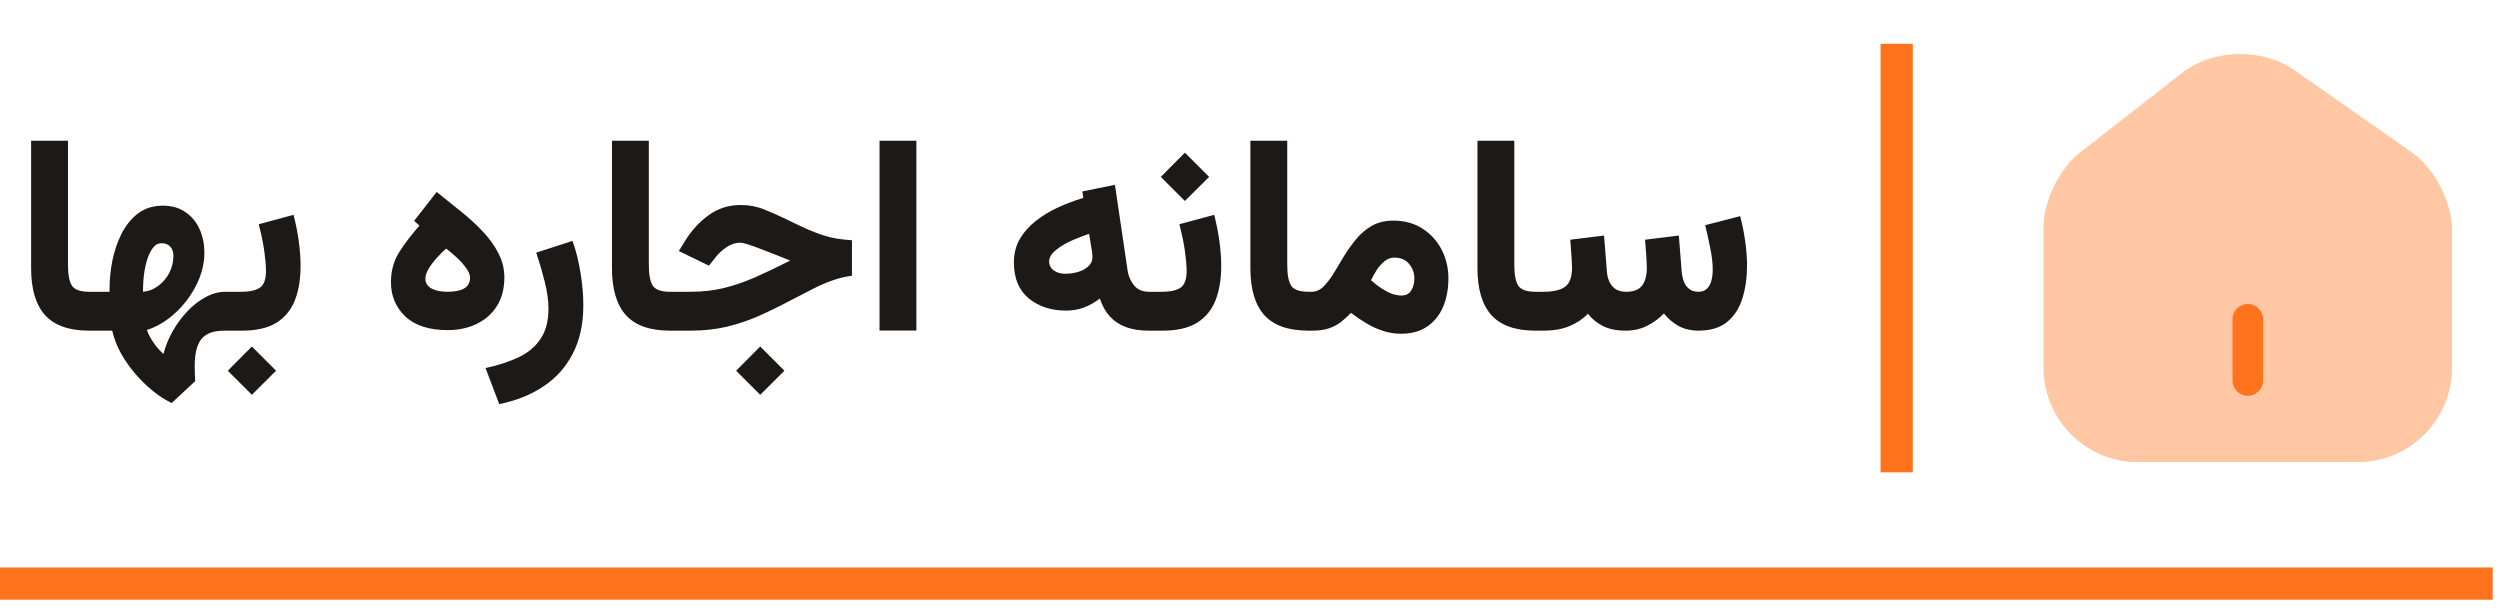 <svg width="155" height="38" viewBox="0 0 155 38" fill="none" xmlns="http://www.w3.org/2000/svg">
<path d="M1.929 8.724V16.63C1.929 17.92 2.216 18.888 2.788 19.532C3.367 20.177 4.278 20.5 5.524 20.5H5.724V18.09H5.524C4.979 18.09 4.623 17.962 4.456 17.706C4.295 17.45 4.215 17.025 4.215 16.43V8.724H1.929ZM5.415 20.5H6.958C7.097 21.106 7.353 21.701 7.726 22.285C8.104 22.874 8.549 23.405 9.06 23.878C9.572 24.356 10.1 24.726 10.645 24.987L12.104 23.628C12.093 23.472 12.085 23.319 12.079 23.169C12.074 23.019 12.071 22.871 12.071 22.727C12.071 22.354 12.101 22.029 12.163 21.751C12.224 21.473 12.324 21.239 12.463 21.05C12.607 20.867 12.799 20.728 13.038 20.633C13.283 20.544 13.586 20.5 13.947 20.5H14.231V18.09H13.964C13.558 18.09 13.152 18.201 12.746 18.423C12.341 18.64 11.963 18.935 11.612 19.307C11.262 19.674 10.959 20.086 10.703 20.542C10.447 20.998 10.258 21.465 10.136 21.943C9.986 21.815 9.841 21.665 9.702 21.492C9.569 21.32 9.449 21.145 9.344 20.967C9.238 20.789 9.16 20.619 9.11 20.458C9.577 20.308 10.022 20.075 10.445 19.758C10.873 19.435 11.254 19.054 11.587 18.615C11.921 18.176 12.185 17.706 12.38 17.206C12.574 16.705 12.671 16.197 12.671 15.679C12.671 15.123 12.569 14.626 12.363 14.187C12.163 13.747 11.871 13.4 11.487 13.144C11.109 12.883 10.65 12.752 10.111 12.752C9.494 12.752 8.971 12.916 8.543 13.244C8.12 13.572 7.779 14 7.517 14.528C7.261 15.051 7.075 15.61 6.958 16.205C6.847 16.8 6.792 17.364 6.792 17.898V18.09H5.415V20.5ZM10.019 15.079C10.242 15.079 10.42 15.148 10.553 15.287C10.686 15.426 10.753 15.616 10.753 15.854C10.753 16.233 10.667 16.588 10.495 16.922C10.322 17.25 10.091 17.52 9.802 17.731C9.519 17.942 9.207 18.062 8.868 18.09V17.898C8.868 17.631 8.888 17.336 8.927 17.014C8.971 16.686 9.038 16.377 9.127 16.088C9.221 15.793 9.341 15.552 9.485 15.363C9.63 15.173 9.808 15.079 10.019 15.079ZM13.897 18.09V20.5H14.298V18.09H13.897ZM15.616 21.484L14.123 22.985L15.616 24.478L17.117 22.985L15.616 21.484ZM15.007 20.5C15.902 20.5 16.613 20.336 17.142 20.008C17.67 19.674 18.051 19.21 18.284 18.615C18.518 18.015 18.635 17.311 18.635 16.505C18.635 16.01 18.599 15.499 18.526 14.97C18.454 14.442 18.346 13.892 18.201 13.319L16.041 13.903C16.208 14.542 16.324 15.11 16.391 15.604C16.458 16.094 16.491 16.494 16.491 16.805C16.491 17.322 16.363 17.667 16.108 17.84C15.852 18.006 15.479 18.09 14.99 18.09H14.081V20.5H15.007ZM29.143 17.214C29.143 17.514 29.024 17.737 28.785 17.881C28.546 18.02 28.201 18.09 27.75 18.09C27.328 18.09 26.991 18.02 26.741 17.881C26.497 17.737 26.374 17.537 26.374 17.281C26.374 17.092 26.441 16.886 26.574 16.663C26.708 16.441 26.872 16.221 27.067 16.005C27.267 15.782 27.464 15.585 27.659 15.412C27.875 15.574 28.098 15.76 28.326 15.971C28.554 16.183 28.746 16.399 28.901 16.622C29.063 16.839 29.143 17.036 29.143 17.214ZM26.007 13.986C25.512 14.548 25.093 15.098 24.748 15.638C24.409 16.177 24.239 16.797 24.239 17.497C24.239 18.348 24.537 19.057 25.132 19.624C25.732 20.186 26.608 20.467 27.759 20.467C28.437 20.467 29.04 20.336 29.569 20.075C30.102 19.813 30.519 19.441 30.82 18.957C31.12 18.468 31.27 17.881 31.27 17.197C31.27 16.663 31.145 16.16 30.895 15.688C30.65 15.21 30.322 14.756 29.91 14.328C29.505 13.9 29.054 13.489 28.559 13.094C28.07 12.694 27.575 12.296 27.075 11.901L25.674 13.694L26.007 13.986ZM30.953 25.054C32.004 24.842 32.919 24.476 33.697 23.953C34.481 23.436 35.087 22.757 35.515 21.918C35.949 21.084 36.166 20.083 36.166 18.915C36.166 18.27 36.107 17.6 35.99 16.905C35.879 16.205 35.715 15.549 35.498 14.937L33.246 15.663C33.43 16.208 33.602 16.797 33.764 17.431C33.925 18.065 34.005 18.632 34.005 19.132C34.005 19.888 33.847 20.506 33.53 20.984C33.219 21.468 32.771 21.851 32.187 22.135C31.604 22.418 30.909 22.646 30.102 22.819L30.953 25.054ZM37.942 8.724V16.63C37.942 17.92 38.228 18.888 38.801 19.532C39.379 20.177 40.291 20.5 41.537 20.5H41.737V18.09H41.537C40.992 18.09 40.636 17.962 40.469 17.706C40.308 17.45 40.227 17.025 40.227 16.43V8.724H37.942ZM47.133 21.484L45.64 22.985L47.133 24.478L48.634 22.985L47.133 21.484ZM41.428 18.09V20.5H42.804C43.627 20.5 44.378 20.419 45.056 20.258C45.734 20.097 46.396 19.875 47.041 19.591C47.692 19.302 48.373 18.968 49.084 18.59C49.602 18.318 50.06 18.081 50.461 17.881C50.867 17.675 51.256 17.509 51.628 17.381C52.001 17.247 52.398 17.153 52.821 17.097V14.895C52.482 14.873 52.17 14.84 51.887 14.795C51.609 14.751 51.325 14.681 51.036 14.587C50.747 14.492 50.419 14.367 50.052 14.211C49.691 14.05 49.257 13.845 48.751 13.594C48.295 13.372 47.839 13.169 47.383 12.986C46.933 12.802 46.443 12.71 45.915 12.71C45.176 12.71 44.511 12.924 43.922 13.352C43.338 13.781 42.852 14.314 42.462 14.954L42.087 15.563L43.955 16.472L44.397 15.913C44.553 15.713 44.767 15.518 45.039 15.329C45.318 15.14 45.607 15.046 45.907 15.046C45.951 15.046 46.015 15.057 46.099 15.079C46.188 15.096 46.288 15.123 46.399 15.162C46.516 15.201 46.649 15.246 46.799 15.296C46.972 15.357 47.188 15.44 47.45 15.546C47.717 15.646 47.989 15.752 48.267 15.863C48.545 15.974 48.787 16.071 48.993 16.155C48.198 16.561 47.469 16.908 46.808 17.197C46.146 17.486 45.495 17.709 44.856 17.864C44.222 18.015 43.547 18.09 42.829 18.09H41.428ZM56.816 8.724H54.531V20.492H56.816V8.724ZM71.194 20.5H71.478V18.09H71.228C70.827 18.09 70.519 17.953 70.302 17.681C70.091 17.409 69.963 17.119 69.918 16.814L69.126 11.459L67.108 11.868L67.166 12.268C66.621 12.435 66.093 12.635 65.581 12.869C65.075 13.102 64.617 13.383 64.205 13.711C63.794 14.034 63.466 14.406 63.221 14.829C62.982 15.251 62.862 15.732 62.862 16.271C62.862 17.25 63.168 17.992 63.78 18.498C64.397 19.004 65.17 19.257 66.098 19.257C66.482 19.257 66.843 19.196 67.183 19.074C67.522 18.951 67.858 18.762 68.192 18.507C68.336 18.957 68.545 19.33 68.817 19.624C69.09 19.919 69.423 20.139 69.818 20.283C70.218 20.428 70.677 20.5 71.194 20.5ZM67.733 15.938C67.733 16.166 67.647 16.358 67.475 16.513C67.302 16.669 67.088 16.786 66.832 16.864C66.576 16.936 66.318 16.972 66.057 16.972C65.762 16.972 65.52 16.903 65.331 16.764C65.142 16.625 65.047 16.438 65.047 16.205C65.047 16.027 65.12 15.857 65.264 15.696C65.414 15.535 65.606 15.382 65.84 15.237C66.079 15.087 66.343 14.954 66.632 14.837C66.927 14.715 67.224 14.601 67.525 14.495L67.666 15.371C67.689 15.476 67.705 15.576 67.716 15.671C67.727 15.766 67.733 15.854 67.733 15.938ZM72.087 20.5C72.982 20.5 73.693 20.336 74.222 20.008C74.75 19.674 75.131 19.21 75.364 18.615C75.598 18.015 75.715 17.311 75.715 16.505C75.715 16.01 75.678 15.499 75.606 14.97C75.534 14.442 75.425 13.892 75.281 13.319L73.121 13.903C73.287 14.542 73.404 15.11 73.471 15.604C73.538 16.094 73.571 16.494 73.571 16.805C73.571 17.322 73.443 17.667 73.188 17.84C72.932 18.006 72.559 18.09 72.07 18.09H71.161V20.5H72.087ZM73.463 9.466L71.97 10.967L73.463 12.46L74.964 10.967L73.463 9.466ZM77.524 8.724V16.63C77.524 17.92 77.811 18.888 78.383 19.532C78.962 20.177 79.874 20.5 81.119 20.5H81.319V18.09H81.119C80.574 18.09 80.218 17.962 80.051 17.706C79.89 17.45 79.809 17.025 79.809 16.43V8.724H77.524ZM86.457 15.971C86.84 15.971 87.141 16.099 87.357 16.355C87.58 16.611 87.691 16.916 87.691 17.272C87.691 17.55 87.627 17.795 87.499 18.006C87.377 18.218 87.165 18.323 86.865 18.323C86.737 18.323 86.59 18.301 86.423 18.256C86.262 18.212 86.081 18.131 85.881 18.015C85.753 17.942 85.614 17.853 85.464 17.748C85.32 17.642 85.167 17.517 85.005 17.372C85.1 17.172 85.214 16.967 85.347 16.755C85.486 16.538 85.648 16.355 85.831 16.205C86.015 16.049 86.223 15.971 86.457 15.971ZM86.857 20.692C87.513 20.692 88.058 20.542 88.492 20.241C88.931 19.941 89.259 19.532 89.476 19.015C89.693 18.498 89.801 17.912 89.801 17.256C89.801 16.616 89.662 16.027 89.384 15.488C89.106 14.943 88.711 14.506 88.2 14.178C87.688 13.845 87.082 13.678 86.382 13.678C85.881 13.678 85.442 13.783 85.064 13.995C84.691 14.206 84.366 14.481 84.088 14.82C83.81 15.154 83.557 15.507 83.329 15.88C83.107 16.252 82.893 16.608 82.687 16.947C82.481 17.281 82.27 17.556 82.053 17.773C81.836 17.984 81.591 18.09 81.319 18.09H81.01V20.5H81.361C81.783 20.5 82.134 20.45 82.412 20.35C82.695 20.25 82.94 20.119 83.146 19.958C83.357 19.791 83.563 19.605 83.763 19.399C84.085 19.644 84.41 19.863 84.739 20.058C85.067 20.253 85.406 20.405 85.756 20.517C86.106 20.633 86.473 20.692 86.857 20.692ZM91.603 8.724V16.63C91.603 17.92 91.889 18.888 92.462 19.532C93.04 20.177 93.952 20.5 95.197 20.5H95.397V18.09H95.197C94.652 18.09 94.296 17.962 94.129 17.706C93.968 17.45 93.888 17.025 93.888 16.43V8.724H91.603ZM100.802 20.5C101.291 20.5 101.736 20.397 102.136 20.191C102.536 19.986 102.878 19.733 103.162 19.433C103.395 19.733 103.687 19.986 104.038 20.191C104.393 20.397 104.824 20.5 105.33 20.5C106.081 20.494 106.673 20.308 107.107 19.941C107.54 19.574 107.849 19.088 108.033 18.482C108.222 17.87 108.316 17.203 108.316 16.48C108.316 15.969 108.277 15.454 108.199 14.937C108.127 14.42 108.024 13.909 107.891 13.402L105.722 13.961C105.828 14.384 105.931 14.851 106.031 15.363C106.137 15.874 106.189 16.324 106.189 16.714C106.189 16.958 106.162 17.186 106.106 17.398C106.056 17.603 105.964 17.77 105.831 17.898C105.703 18.026 105.525 18.09 105.297 18.09C105.069 18.09 104.88 18.031 104.73 17.915C104.58 17.798 104.469 17.642 104.396 17.448C104.324 17.247 104.279 17.036 104.263 16.814L104.088 14.604L101.994 14.862C102.011 15.062 102.028 15.285 102.044 15.529C102.067 15.768 102.08 15.988 102.086 16.188C102.097 16.383 102.103 16.519 102.103 16.597C102.103 17.086 102.003 17.459 101.802 17.714C101.608 17.965 101.28 18.09 100.818 18.09C100.563 18.09 100.349 18.037 100.176 17.931C100.009 17.82 99.879 17.667 99.784 17.473C99.695 17.278 99.642 17.058 99.626 16.814L99.451 14.604L97.357 14.862C97.374 15.062 97.391 15.282 97.407 15.521C97.424 15.76 97.438 15.98 97.449 16.18C97.46 16.374 97.466 16.513 97.466 16.597C97.466 17.175 97.321 17.57 97.032 17.781C96.748 17.987 96.301 18.09 95.689 18.09H95.089V20.5H95.672C96.323 20.5 96.871 20.405 97.316 20.216C97.766 20.027 98.144 19.772 98.45 19.449C98.694 19.766 99.006 20.022 99.384 20.216C99.762 20.405 100.235 20.5 100.802 20.5Z" fill="#1C1917"/>
<line x1="117.594" y1="2.715" x2="117.594" y2="29.285" stroke="#FF731D" stroke-width="2"/>
<path opacity="0.4" d="M149.533 9.446L142.245 4.347C140.259 2.956 137.209 3.031 135.299 4.512L128.96 9.459C127.695 10.446 126.695 12.47 126.695 14.064V22.794C126.695 26.021 129.314 28.652 132.541 28.652H146.18C149.406 28.652 152.025 26.033 152.025 22.807V14.229C152.025 12.521 150.924 10.42 149.533 9.446Z" fill="#FF731D"/>
<path d="M139.363 24.54C138.844 24.54 138.414 24.11 138.414 23.591V19.796C138.414 19.277 138.844 18.847 139.363 18.847C139.882 18.847 140.312 19.277 140.312 19.796V23.591C140.312 24.11 139.882 24.54 139.363 24.54Z" fill="#FF731D"/>
<rect width="154.548" height="2" transform="translate(0 35.183)" fill="#FF731D"/>
</svg>
